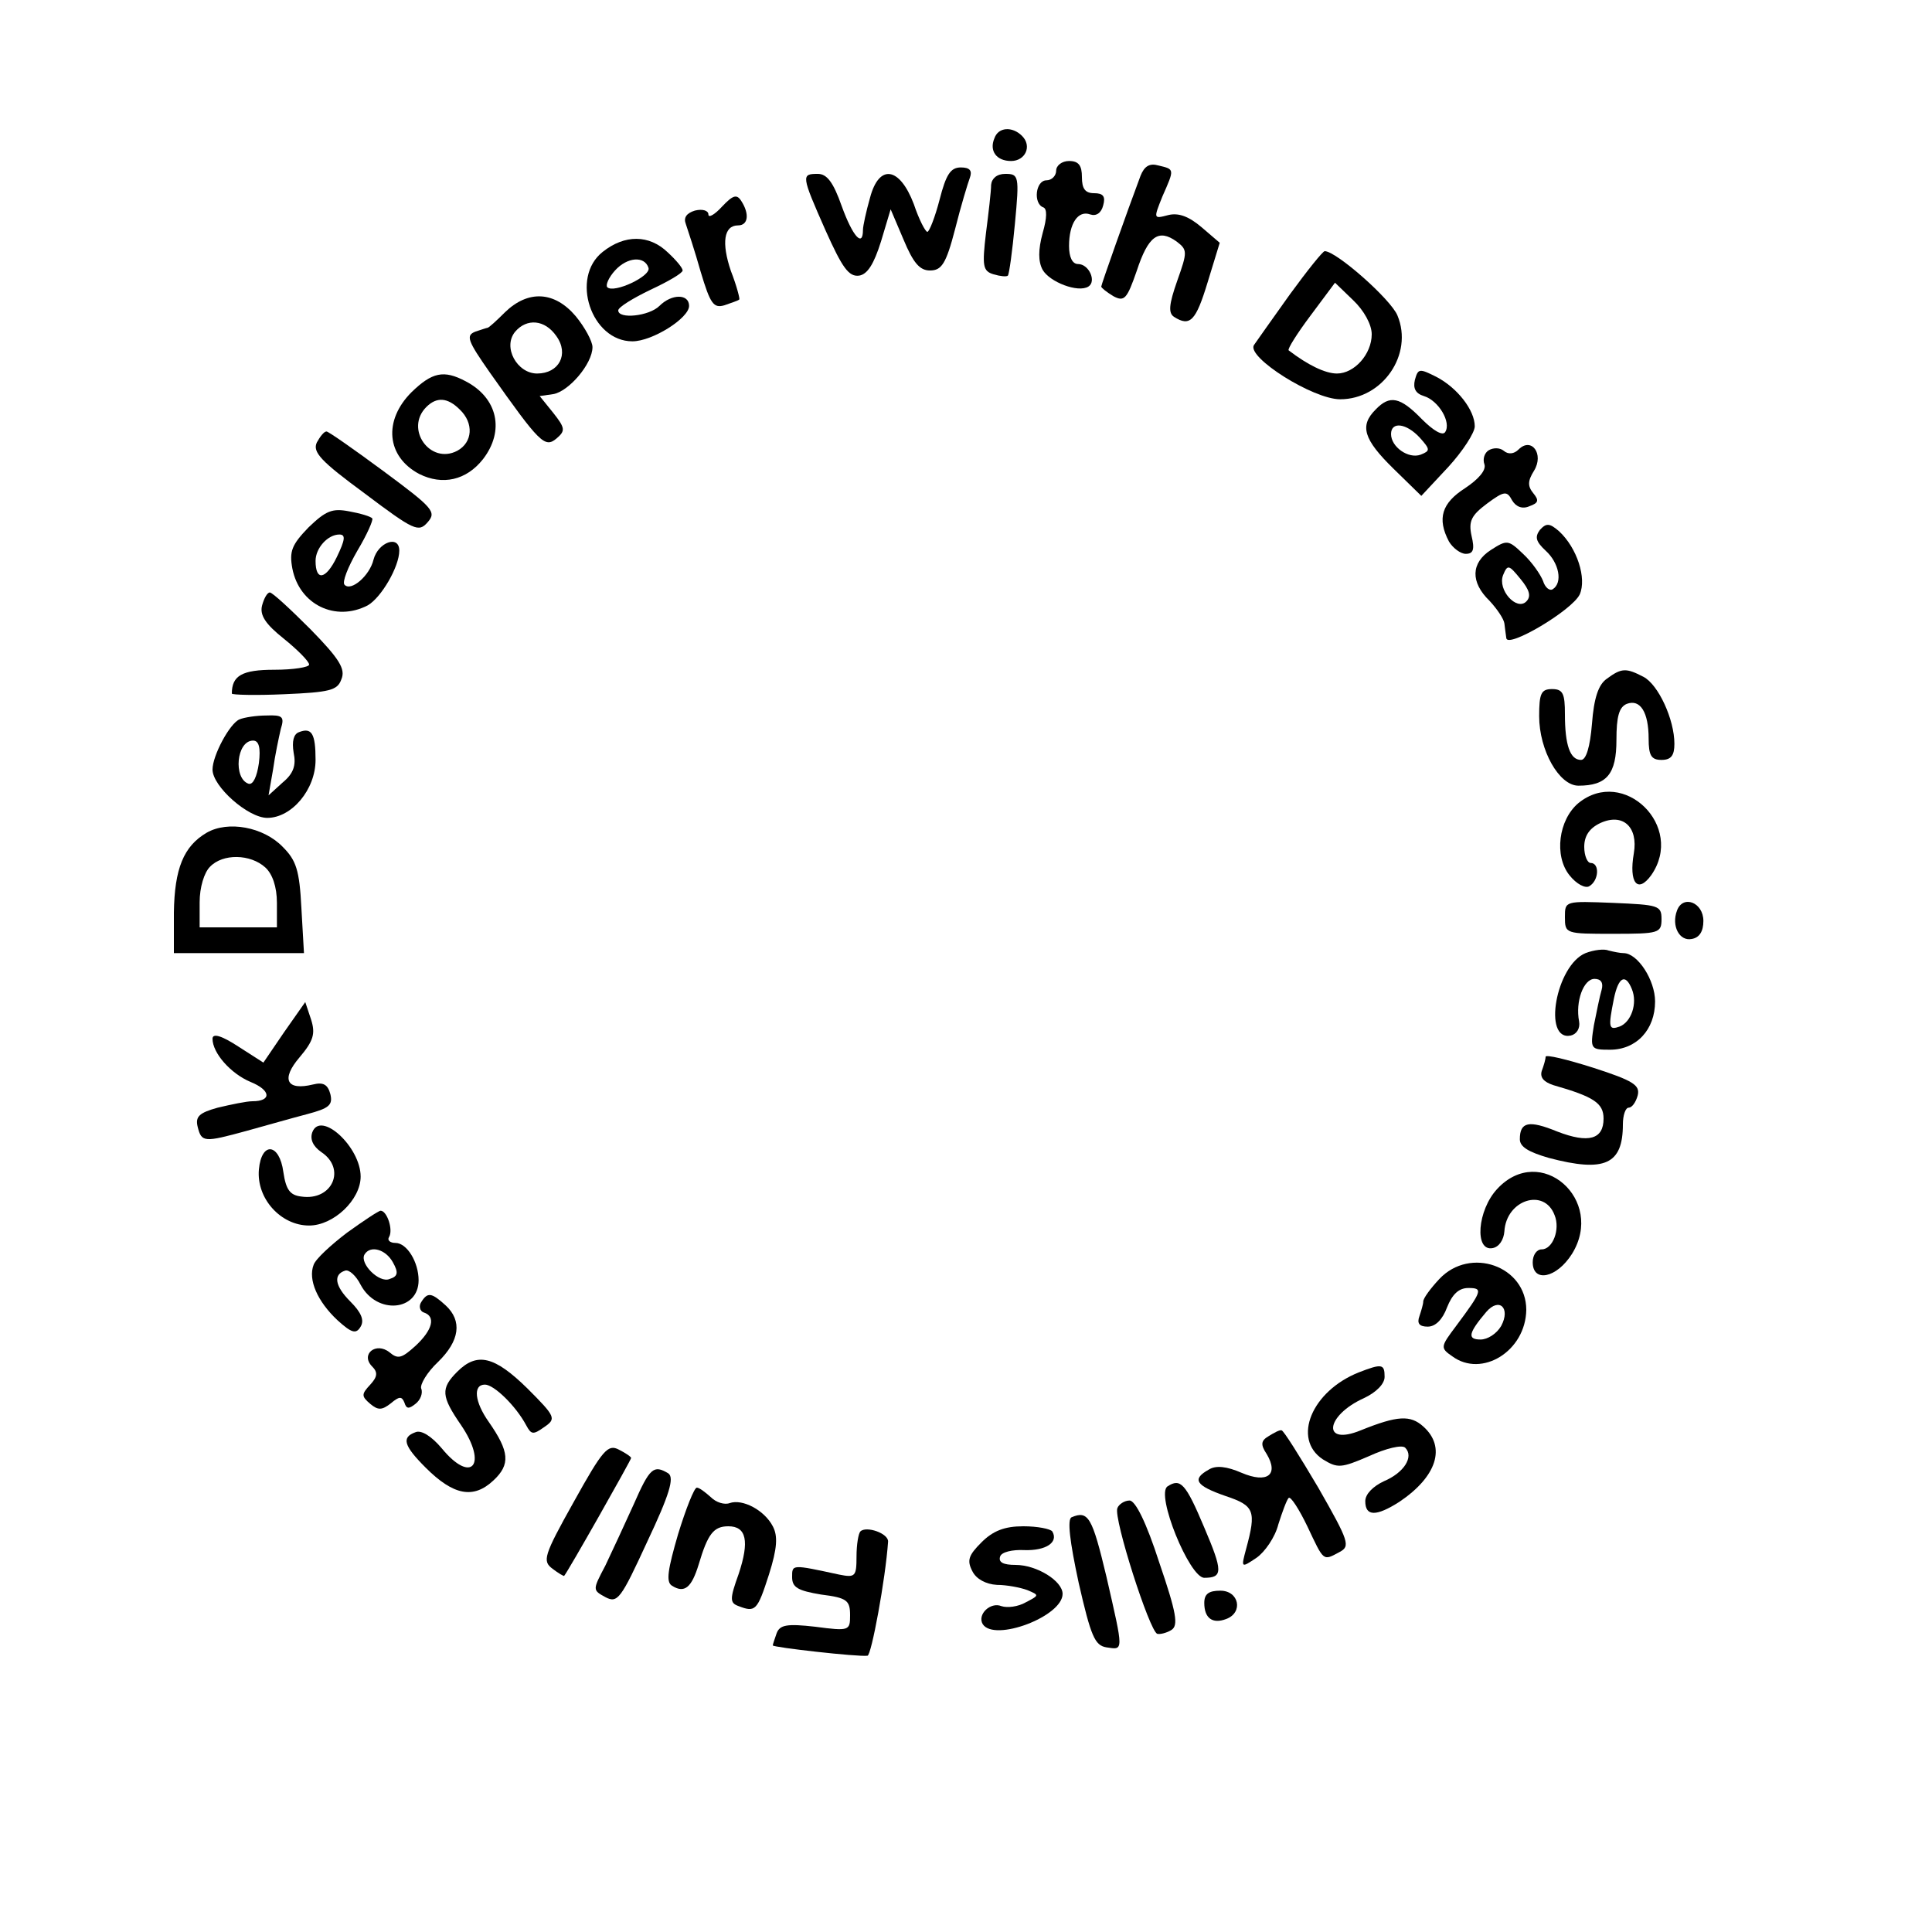 <?xml version="1.0" standalone="no"?>
<!DOCTYPE svg PUBLIC "-//W3C//DTD SVG 20010904//EN"
 "http://www.w3.org/TR/2001/REC-SVG-20010904/DTD/svg10.dtd">
<svg version="1.0" xmlns="http://www.w3.org/2000/svg"
 width="300pt" height="300pt" viewBox="0 0 300 300"
 preserveAspectRatio="xMidYMid meet">
<g transform="translate(0,300) scale(0.1,-0.1)"
fill="#000000" stroke="none">
<path d="M1544 2785 c-8 -19 3 -35 26 -35 22 0 33 23 17 39 -15 15 -37 14 -43
-4z"/>
<path d="M1640 2735 c0 -8 -7 -15 -15 -15 -17 0 -21 -36 -5 -42 6 -2 6 -16 -1
-40 -7 -26 -7 -44 0 -57 11 -19 55 -36 71 -26 13 8 1 35 -16 35 -9 0 -14 11
-14 28 0 35 14 56 33 49 9 -3 17 2 20 14 4 14 0 19 -14 19 -14 0 -19 7 -19 25
0 18 -5 25 -20 25 -11 0 -20 -7 -20 -15z"/>
<path d="M1771 2727 c-21 -56 -61 -169 -61 -172 0 -2 9 -9 19 -15 17 -9 21 -4
36 39 18 55 34 66 62 46 17 -13 17 -16 1 -61 -13 -37 -14 -50 -5 -56 25 -16
34 -6 52 53 l19 62 -28 24 c-20 17 -36 23 -52 19 -23 -6 -23 -6 -9 29 19 43
19 42 -6 48 -14 4 -22 -1 -28 -16z"/>
<path d="M1459 2690 c-7 -27 -16 -50 -19 -50 -3 0 -13 19 -21 43 -22 58 -54
63 -68 10 -6 -21 -11 -44 -11 -50 0 -28 -16 -10 -33 37 -13 37 -23 50 -37 50
-26 0 -26 -2 12 -88 26 -58 36 -72 52 -70 13 2 23 18 34 53 l15 50 20 -47 c15
-36 25 -48 41 -48 18 0 25 10 39 64 9 36 20 72 23 80 4 11 0 16 -14 16 -16 0
-23 -11 -33 -50z"/>
<path d="M1539 2713 c0 -10 -4 -44 -8 -75 -6 -51 -5 -59 12 -64 10 -3 20 -4
22 -2 2 2 7 38 11 81 7 74 6 77 -15 77 -13 0 -21 -7 -22 -17z"/>
<path d="M1121 2679 c-11 -12 -21 -18 -21 -12 0 6 -9 9 -21 6 -13 -4 -18 -11
-14 -21 3 -9 14 -42 23 -74 15 -50 20 -57 37 -52 11 4 21 7 23 9 1 1 -4 21
-13 44 -15 44 -11 71 11 71 16 0 18 18 5 38 -7 11 -13 9 -30 -9z"/>
<path d="M936 2609 c-51 -40 -18 -139 46 -139 31 0 88 36 88 55 0 19 -27 19
-46 0 -16 -16 -64 -21 -64 -7 0 5 23 19 50 32 28 13 50 26 50 30 0 4 -10 16
-23 28 -29 28 -67 28 -101 1z m71 -25 c4 -13 -54 -40 -64 -30 -3 3 2 15 12 26
19 21 46 23 52 4z"/>
<path d="M2003 2543 c-27 -38 -52 -73 -56 -79 -11 -19 92 -84 134 -84 66 0
114 70 89 130 -10 25 -95 100 -113 100 -3 0 -27 -30 -54 -67z m127 -62 c0 -31
-27 -61 -54 -61 -18 0 -45 13 -75 36 -2 2 13 26 34 54 l38 51 28 -27 c17 -16
29 -38 29 -53z"/>
<path d="M784 2515 c-13 -13 -25 -24 -27 -24 -1 0 -10 -3 -19 -6 -15 -6 -12
-14 23 -64 77 -109 85 -117 103 -102 14 12 14 16 -5 40 l-21 26 21 3 c24 4 61
47 61 73 0 9 -12 31 -26 48 -33 39 -74 41 -110 6z m80 -37 c20 -28 4 -58 -30
-58 -31 0 -54 41 -34 65 18 21 46 19 64 -7z"/>
<path d="M2197 2410 c-3 -13 1 -21 14 -25 23 -7 43 -41 33 -56 -4 -6 -18 2
-36 20 -34 35 -50 38 -72 15 -25 -25 -19 -46 28 -92 l43 -42 42 45 c22 24 41
53 41 63 0 25 -27 60 -60 77 -26 13 -28 13 -33 -5z m8 -90 c16 -18 16 -20 1
-26 -19 -7 -46 12 -46 32 0 20 24 17 45 -6z"/>
<path d="M639 2391 c-44 -44 -39 -100 12 -127 36 -18 73 -10 99 23 34 44 23
95 -27 121 -34 18 -52 14 -84 -17z m75 -27 c22 -21 20 -51 -4 -64 -42 -22 -82
34 -48 68 16 16 33 15 52 -4z"/>
<path d="M492 2313 c-7 -15 6 -29 74 -79 77 -58 84 -61 98 -45 14 16 9 22 -68
79 -46 34 -86 62 -89 62 -4 0 -10 -8 -15 -17z"/>
<path d="M2312 2301 c-7 -4 -10 -14 -7 -22 3 -9 -9 -23 -30 -37 -36 -23 -44
-47 -25 -83 6 -10 18 -19 26 -19 12 0 14 7 9 28 -5 23 0 32 24 50 27 20 31 20
39 5 6 -10 16 -14 27 -9 14 5 15 9 6 20 -9 11 -9 19 1 35 16 26 -4 53 -24 33
-7 -7 -16 -8 -23 -2 -6 5 -16 5 -23 1z"/>
<path d="M479 2181 c-26 -27 -30 -37 -25 -64 11 -56 67 -83 117 -57 21 12 49
60 49 85 0 25 -33 13 -40 -14 -6 -25 -35 -50 -45 -39 -4 4 5 27 20 53 15 25
25 48 23 50 -2 3 -19 8 -36 11 -26 5 -36 1 -63 -25z m44 -46 c-17 -35 -33 -38
-33 -6 0 20 19 41 37 41 10 0 9 -8 -4 -35z"/>
<path d="M2391 2177 c-8 -11 -6 -18 9 -32 21 -19 27 -50 11 -60 -5 -3 -12 3
-15 13 -4 10 -17 29 -31 42 -23 22 -25 22 -50 6 -31 -20 -32 -50 -2 -79 12
-13 22 -28 23 -35 1 -7 2 -17 3 -23 2 -16 102 43 114 68 11 25 -4 72 -32 98
-15 13 -20 13 -30 2z m-21 -111 c-15 -15 -45 18 -36 41 7 17 9 16 27 -6 14
-17 17 -27 9 -35z"/>
<path d="M407 2060 c-4 -15 5 -29 34 -52 21 -17 39 -35 39 -40 0 -4 -24 -8
-54 -8 -50 0 -66 -9 -66 -37 0 -2 37 -3 81 -1 71 3 83 6 89 23 7 16 -3 32 -48
78 -31 31 -59 57 -63 57 -4 0 -9 -9 -12 -20z"/>
<path d="M2495 1946 c-13 -9 -20 -30 -23 -70 -3 -36 -9 -56 -17 -56 -17 0 -25
23 -25 71 0 32 -3 39 -20 39 -17 0 -20 -7 -20 -42 0 -53 31 -108 61 -108 44 0
59 18 59 71 0 36 4 51 16 56 21 8 34 -13 34 -54 0 -26 4 -33 20 -33 15 0 20 7
20 25 0 38 -25 92 -48 104 -27 14 -34 14 -57 -3z"/>
<path d="M372 1883 c-15 -6 -42 -56 -42 -78 0 -26 55 -75 85 -75 38 0 75 44
75 90 0 41 -6 51 -26 43 -8 -3 -11 -14 -8 -32 4 -19 0 -32 -17 -46 l-22 -20 7
40 c3 22 9 50 12 63 6 19 3 22 -22 21 -16 0 -35 -3 -42 -6z m30 -68 c-3 -21
-9 -34 -16 -32 -24 8 -19 67 7 67 9 0 12 -11 9 -35z"/>
<path d="M2451 1753 c-31 -26 -38 -82 -14 -112 11 -14 25 -21 31 -17 15 9 16
36 2 36 -5 0 -10 11 -10 25 0 17 8 29 25 37 35 16 59 -6 52 -47 -8 -46 6 -63
27 -34 53 76 -43 169 -113 112z"/>
<path d="M321 1707 c-36 -21 -50 -56 -51 -124 l0 -63 101 0 101 0 -4 70 c-3
59 -8 74 -29 95 -30 31 -85 41 -118 22z m91 -54 c11 -10 18 -30 18 -55 l0 -38
-60 0 -60 0 0 39 c0 23 7 46 16 55 20 21 63 20 86 -1z"/>
<path d="M2430 1576 c0 -26 1 -26 75 -26 71 0 75 1 75 23 0 21 -5 22 -75 25
-75 3 -75 3 -75 -22z"/>
<path d="M2604 1586 c-9 -24 4 -48 23 -44 12 2 18 12 18 28 0 29 -32 41 -41
16z"/>
<path d="M2462 1520 c-46 -19 -67 -137 -23 -128 9 2 15 11 13 22 -6 31 7 66
24 66 10 0 14 -6 11 -17 -3 -10 -8 -35 -12 -55 -6 -37 -5 -38 25 -38 41 0 70
31 70 75 0 33 -27 75 -49 75 -5 0 -15 2 -23 4 -7 3 -23 1 -36 -4z m72 -56 c9
-22 -1 -51 -19 -58 -17 -6 -18 -2 -9 43 7 34 18 40 28 15z"/>
<path d="M441 1397 l-32 -47 -39 25 c-26 17 -40 21 -40 12 0 -22 28 -54 59
-67 32 -13 33 -30 3 -30 -9 0 -33 -5 -54 -10 -29 -8 -35 -14 -31 -30 6 -24 10
-24 76 -6 29 8 71 20 94 26 34 9 40 14 36 31 -4 15 -11 19 -27 15 -41 -10 -50
8 -21 42 22 26 25 37 18 59 l-9 27 -33 -47z"/>
<path d="M2400 1359 c0 -4 -3 -14 -6 -22 -3 -10 3 -17 18 -22 63 -18 78 -28
78 -52 0 -32 -23 -39 -72 -20 -44 18 -58 15 -58 -12 0 -12 14 -20 45 -29 87
-23 115 -10 115 52 0 14 4 26 9 26 5 0 11 8 14 19 4 16 -7 23 -69 43 -41 13
-74 21 -74 17z"/>
<path d="M485 1242 c-4 -11 1 -22 14 -31 39 -26 17 -76 -31 -69 -18 2 -24 11
-28 38 -6 45 -34 48 -38 4 -4 -45 34 -87 78 -87 38 0 80 40 80 76 0 46 -62
103 -75 69z"/>
<path d="M2325 1154 c-31 -33 -36 -98 -7 -92 10 2 17 13 18 26 3 49 62 68 78
25 9 -22 -3 -53 -20 -53 -8 0 -14 -9 -14 -20 0 -32 37 -25 61 13 52 84 -49
173 -116 101z"/>
<path d="M539 1086 c-25 -19 -49 -41 -52 -50 -9 -23 6 -57 37 -86 22 -20 29
-22 36 -10 6 10 1 22 -16 39 -24 24 -27 42 -8 48 6 2 17 -8 24 -22 25 -47 90
-41 90 7 0 28 -18 58 -36 58 -8 0 -13 4 -10 9 7 11 -3 41 -13 41 -3 0 -27 -16
-52 -34z m71 -46 c9 -16 8 -22 -5 -26 -16 -7 -47 24 -39 38 9 15 33 8 44 -12z"/>
<path d="M2235 1014 c-14 -15 -25 -30 -25 -35 0 -4 -3 -14 -6 -23 -4 -11 0
-16 13 -16 12 0 23 11 30 30 8 20 18 30 33 30 23 0 22 -4 -19 -59 -24 -32 -25
-34 -6 -47 46 -34 114 8 115 72 0 68 -87 99 -135 48z m96 -73 c-7 -12 -21 -21
-32 -21 -21 0 -19 10 9 43 20 23 38 6 23 -22z"/>
<path d="M654 978 c-4 -6 -2 -14 4 -16 19 -6 14 -27 -13 -52 -21 -19 -27 -21
-40 -10 -21 17 -46 -3 -27 -22 9 -9 8 -16 -3 -28 -14 -15 -14 -18 0 -30 12
-10 18 -10 32 1 13 11 17 11 21 1 3 -10 7 -10 17 -2 8 6 12 17 9 24 -2 6 9 25
26 41 34 33 38 64 12 88 -22 20 -28 21 -38 5z"/>
<path d="M710 870 c-26 -26 -25 -38 6 -83 42 -62 16 -92 -30 -36 -16 19 -32
29 -41 25 -22 -8 -18 -21 16 -55 43 -43 74 -49 105 -20 27 25 25 45 -7 91 -22
31 -25 58 -6 58 14 0 48 -33 64 -63 8 -15 11 -15 28 -3 19 13 18 16 -26 60
-51 50 -78 57 -109 26z"/>
<path d="M2110 869 c-73 -29 -104 -103 -56 -135 23 -14 28 -14 72 5 26 12 51
18 56 13 14 -14 -2 -39 -33 -52 -17 -8 -29 -20 -29 -31 0 -24 17 -24 53 -1 58
39 73 85 37 117 -20 18 -40 17 -97 -6 -61 -25 -55 23 5 50 19 9 32 22 32 33 0
20 -4 21 -40 7z"/>
<path d="M1970 770 c-12 -7 -13 -13 -3 -28 19 -32 1 -46 -39 -29 -23 10 -40
12 -51 5 -27 -15 -20 -25 26 -41 45 -15 48 -23 32 -82 -8 -30 -8 -30 16 -14
13 9 29 32 34 52 6 19 13 38 16 41 3 3 16 -17 29 -44 26 -55 24 -54 50 -40 17
9 15 16 -33 100 -29 49 -54 89 -57 89 -3 1 -12 -4 -20 -9z"/>
<path d="M891 668 c-47 -84 -49 -92 -33 -104 9 -7 18 -12 18 -11 5 5 104 180
104 183 0 2 -9 8 -19 13 -17 9 -25 0 -70 -81z"/>
<path d="M984 664 c-14 -31 -34 -74 -44 -95 -20 -38 -20 -38 0 -49 19 -10 24
-3 65 86 35 74 42 99 33 106 -23 14 -29 9 -54 -48z"/>
<path d="M1813 692 c-19 -12 34 -142 57 -142 29 0 29 10 0 78 -29 69 -37 77
-57 64z"/>
<path d="M1053 618 c-16 -55 -19 -74 -10 -80 20 -13 31 -3 42 33 14 47 23 59
46 59 28 0 33 -23 16 -74 -14 -39 -14 -45 0 -50 26 -10 29 -7 47 49 13 41 14
60 6 75 -13 25 -47 43 -67 36 -8 -3 -21 1 -29 9 -9 8 -18 15 -22 15 -4 0 -17
-33 -29 -72z"/>
<path d="M1735 658 c-6 -16 50 -191 62 -195 4 -1 14 1 22 6 11 7 8 26 -19 105
-20 62 -37 96 -46 96 -8 0 -17 -6 -19 -12z"/>
<path d="M1664 644 c-7 -3 -3 -37 11 -102 19 -83 25 -97 43 -100 27 -4 27 -8
0 110 -22 92 -28 103 -54 92z"/>
<path d="M1336 622 c-3 -3 -6 -20 -6 -39 0 -31 -2 -33 -27 -28 -74 16 -73 16
-73 -4 0 -16 9 -21 45 -27 40 -5 45 -9 45 -32 0 -24 -1 -25 -54 -18 -44 5 -55
3 -60 -10 -3 -9 -6 -17 -6 -19 0 -3 132 -18 147 -16 6 0 28 119 32 177 1 13
-34 25 -43 16z"/>
<path d="M1524 605 c-20 -20 -23 -28 -14 -45 6 -12 21 -20 38 -21 15 0 36 -4
47 -8 19 -8 19 -8 -2 -19 -12 -7 -29 -9 -38 -6 -17 7 -38 -13 -29 -28 18 -28
124 12 124 47 0 20 -40 45 -73 45 -19 0 -27 4 -24 13 2 7 19 11 38 10 33 -1
53 12 43 29 -3 4 -23 8 -45 8 -29 0 -47 -7 -65 -25z"/>
<path d="M1870 511 c0 -24 13 -33 34 -25 27 10 20 44 -9 44 -18 0 -25 -5 -25
-19z"/>
</g>
</svg>
